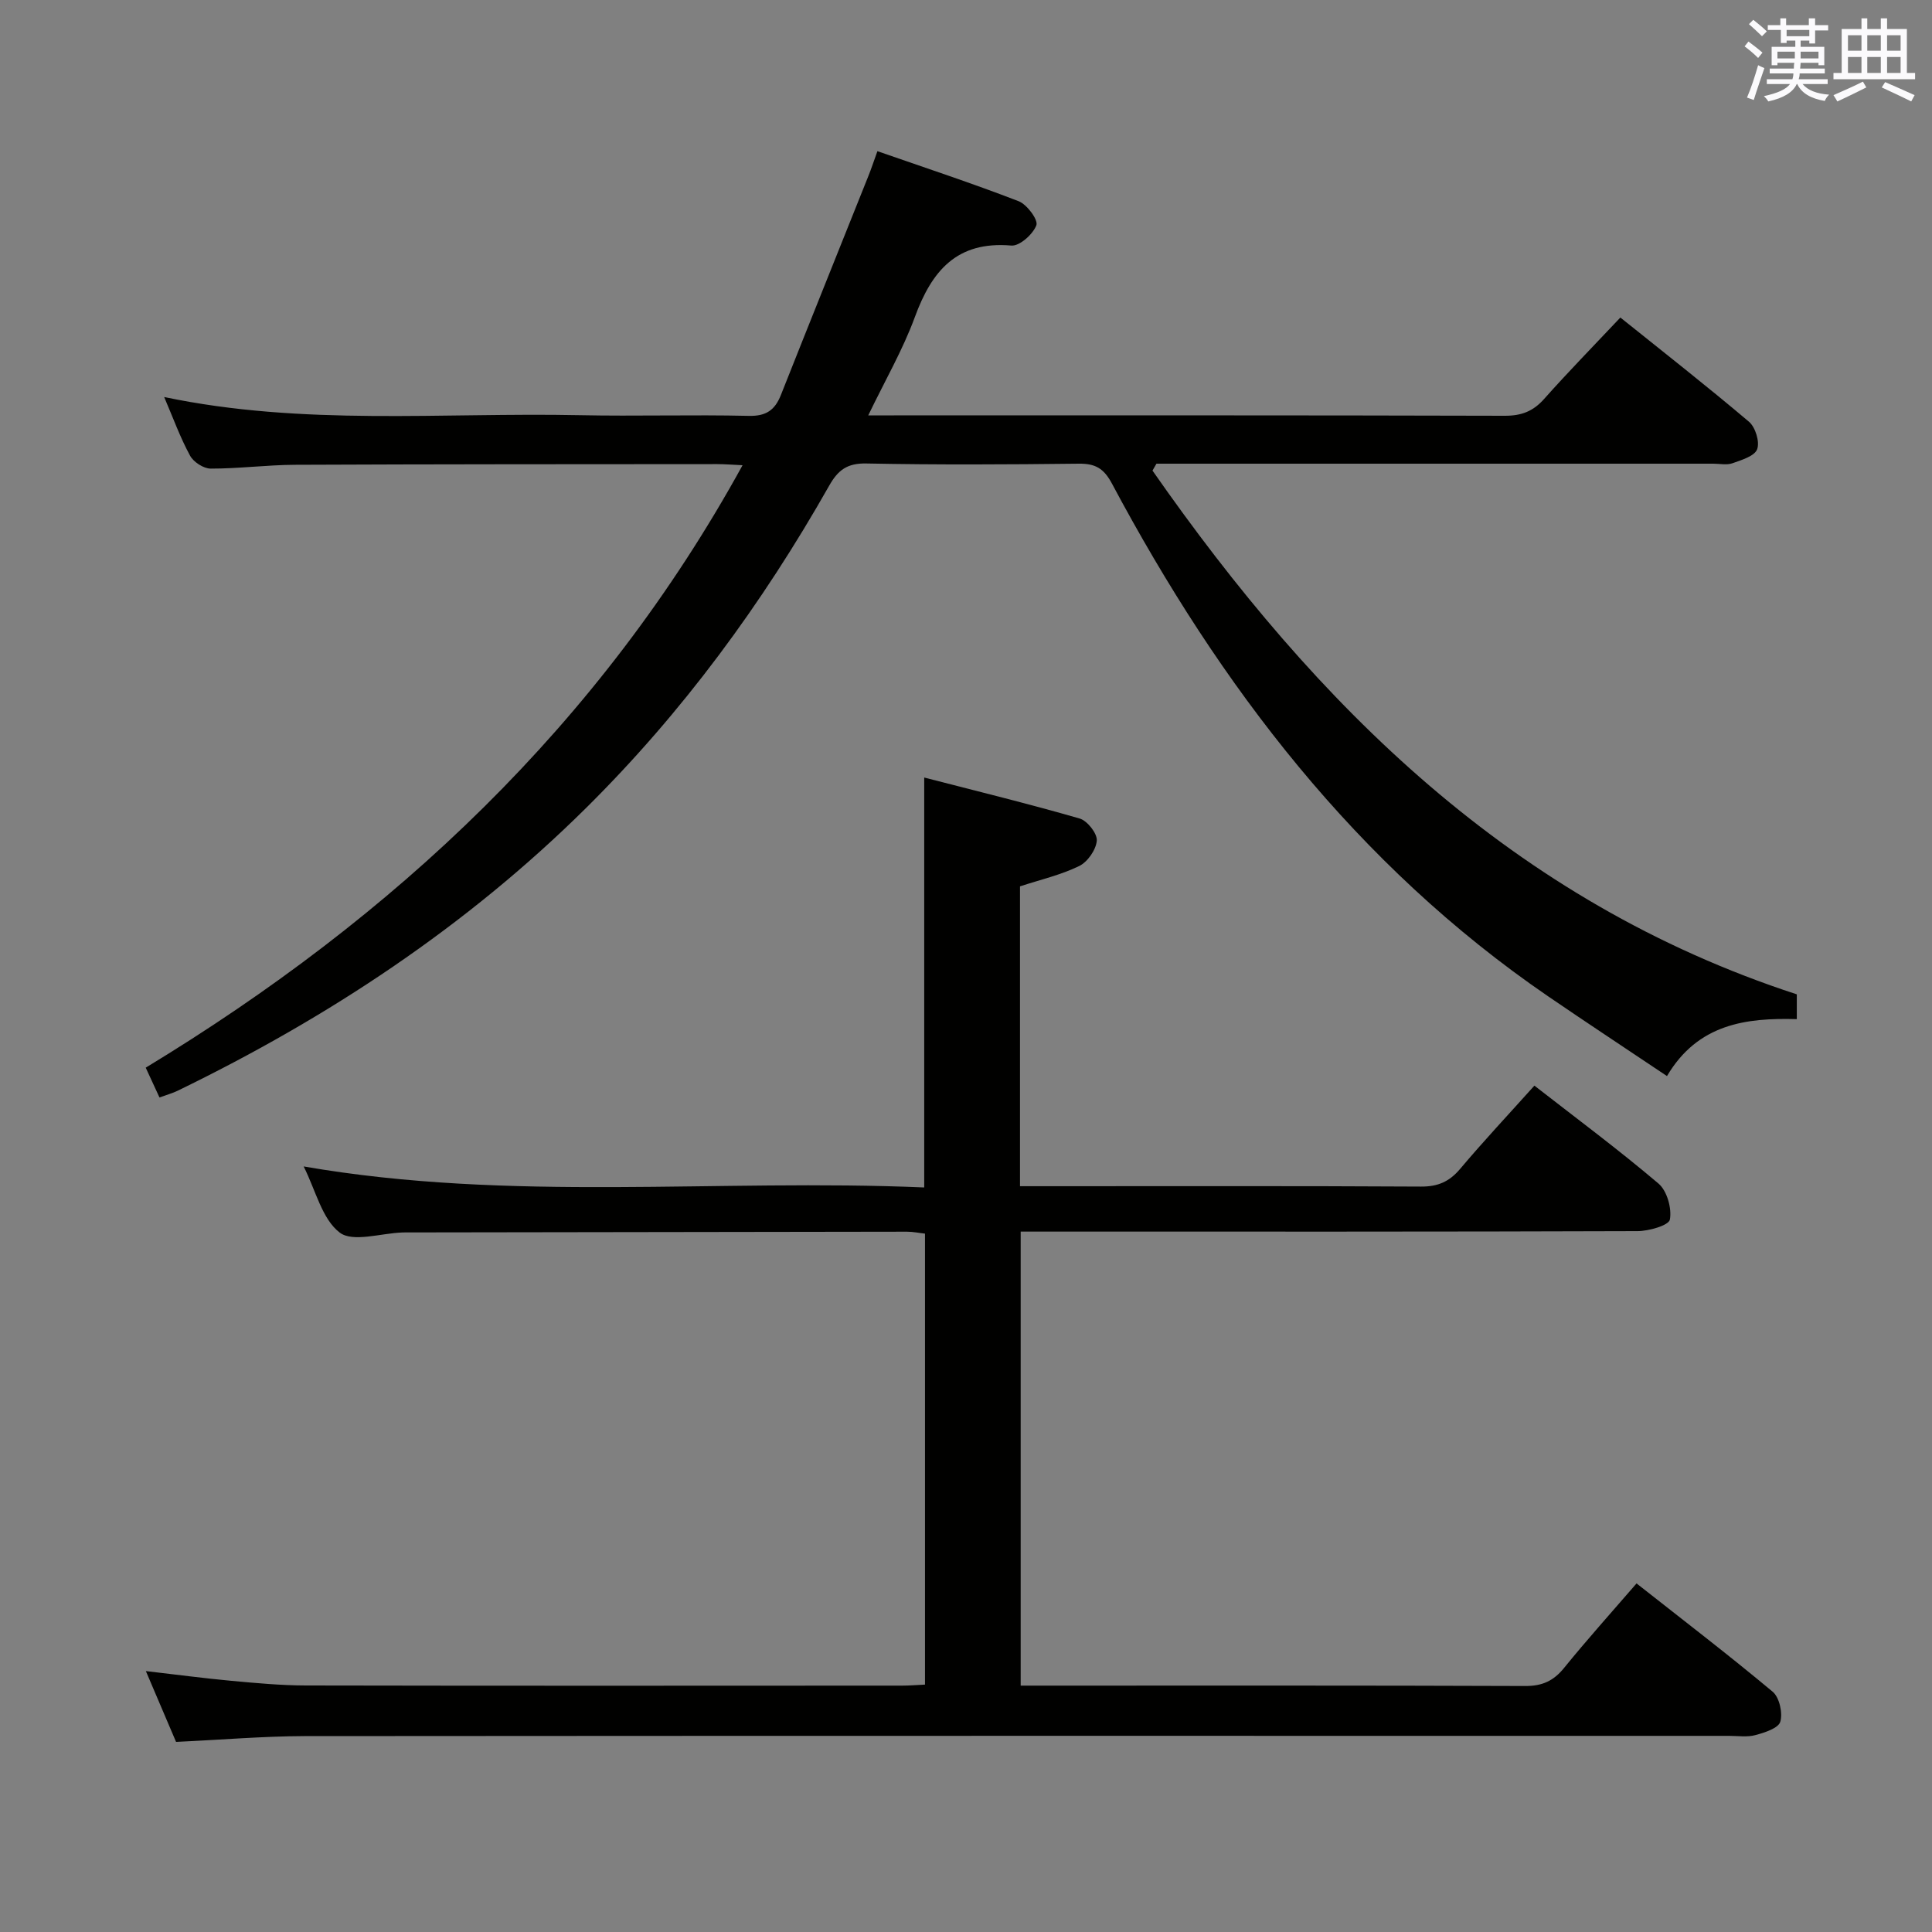 <svg enable-background="new 0 0 400 400" viewBox="0 0 400 400" xmlns="http://www.w3.org/2000/svg"><rect x="0" y="0" width="400" height="400" fill="#808080" stroke="none"/><path d="m33.99 82.2c28.77 6.03 57.46 3.17 86.02 3.76 11.66.24 23.33-.13 34.99.14 3.61.09 5.43-1.18 6.68-4.33 5.99-15.13 12.08-30.22 18.11-45.33.61-1.52 1.12-3.07 1.87-5.14 9.91 3.45 19.67 6.66 29.24 10.36 1.72.67 4.08 3.85 3.67 4.97-.69 1.86-3.48 4.36-5.18 4.21-11.3-.98-16.48 5.24-19.99 14.83-2.49 6.78-6.17 13.12-9.64 20.33h5.33c42.15 0 84.31-.04 126.46.08 3.47.01 5.89-.93 8.17-3.51 4.97-5.59 10.21-10.94 15.76-16.83 8.96 7.19 17.94 14.22 26.63 21.58 1.33 1.13 2.26 4.16 1.69 5.69-.53 1.43-3.23 2.23-5.11 2.9-1.19.42-2.64.09-3.97.09-36.66 0-73.31 0-109.97 0-1.77 0-3.55 0-5.32 0-.27.48-.55.95-.82 1.43 33.98 48.7 74.65 89.26 133.4 108.44v5.13c-10.51-.3-20.49.98-26.88 11.79-8.44-5.66-16.58-11.02-24.62-16.52-39.71-27.2-67.92-64.21-90.29-106.14-1.68-3.16-3.45-4.17-6.87-4.13-14.66.17-29.33.25-43.98-.04-3.95-.08-5.86 1.34-7.7 4.6-13.85 24.45-30.37 46.96-50.36 66.75-24.71 24.47-53.34 43.37-84.54 58.52-1.03.5-2.15.8-3.75 1.39-.9-1.94-1.77-3.82-2.85-6.17 51.48-31.22 94.09-71.1 123.57-124.73-2.05-.09-3.64-.23-5.22-.23-29.16.02-58.31.01-87.47.14-5.81.03-11.62.8-17.43.79-1.47 0-3.56-1.36-4.27-2.68-2.05-3.76-3.5-7.8-5.36-12.14z" fill="#010100"/><path d="m36.45 360.64c-1.99-4.68-4-9.38-6.25-14.66 6.33.73 12.02 1.49 17.73 2.02 5.13.47 10.28.95 15.41.96 41.16.08 82.32.05 123.48.03 1.47 0 2.93-.13 4.69-.21 0-31.14 0-62.06 0-93.37-1.21-.13-2.46-.4-3.72-.4-34.33.04-68.65.1-102.98.15-.5 0-1-.01-1.5.01-4.44.15-10.26 2.1-12.98.02-3.67-2.81-4.96-8.73-7.46-13.69 42.94 7.44 85.76 2.51 128.48 4.35 0-28.49 0-56.04 0-84.87 10.91 2.82 21.61 5.43 32.19 8.49 1.58.46 3.65 3.09 3.54 4.57-.15 1.89-1.9 4.41-3.64 5.26-3.81 1.86-8.06 2.83-12.26 4.21v62.08h5.53c25.83 0 51.66-.07 77.49.08 3.5.02 5.88-1.02 8.11-3.67 4.82-5.72 9.95-11.19 15.37-17.23 8.62 6.71 17.39 13.23 25.7 20.28 1.76 1.5 2.78 5.13 2.35 7.45-.22 1.2-4.35 2.39-6.71 2.39-40.49.14-80.99.1-121.48.1-1.97 0-3.94 0-6.22 0v94h5c33.16 0 66.32-.05 99.48.08 3.52.01 5.85-1.06 8.03-3.75 4.71-5.81 9.72-11.38 15-17.49 9.54 7.52 19.03 14.78 28.19 22.43 1.39 1.17 2.1 4.39 1.57 6.21-.39 1.33-3.23 2.25-5.14 2.76-1.71.47-3.64.16-5.47.16-98.32 0-196.63-.03-294.95.05-8.63.03-17.25.77-26.58 1.2z" fill="#010100"/><g fill="#fbfafc"><path d="m361.2 9.6.8-1c.9.7 1.9 1.4 2.9 2.3l-.9 1.1c-1-1-2-1.8-2.8-2.4zm.5 10.6c.9-2.1 1.6-4.3 2.3-6.7.4.2.8.4 1.3.6-.7 2.1-1.5 4.3-2.2 6.6zm.4-15.2.9-.9c1 .8 2 1.6 2.8 2.4l-1 1c-.9-.9-1.8-1.7-2.7-2.5zm12.5-1.2h1.2v1.4h2.7v1.1h-2.7v2.7h-1.2v-.6h-1.8v1.3h4.9v3.8h-1.2v-.5h-3.7c0 .4-.1.9-.1 1.2h5.1v1h-5.2c0 .5-.1.9-.2 1.2h6v1h-5.2c1.1 1.3 2.9 2 5.5 2.2-.4.4-.7.8-.9 1.3-2.9-.5-4.8-1.6-5.7-3.5h-.1c-.8 1.7-2.7 2.9-5.9 3.6-.2-.4-.6-.8-.9-1.1 2.8-.6 4.6-1.4 5.4-2.5h-4.8v-1h5.3c.1-.3.2-.7.2-1.2h-4.9v-1h5c0-.4 0-.8.1-1.2h-3.5v.5h-1.2v-3.8h4.9v-1.3h-1.8v.5h-1.2v-2.7h-2.7v-1h2.6v-1.4h1.2v1.4h4.7v-1.4zm-6.6 8.3h3.6c0-.4 0-.9 0-1.4h-3.6zm1.9-4.6h4.7v-1.3h-4.7zm6.6 3.2h-3.7v1.4h3.7z"/><path d="m385.3 3.8h1.3v2.2h2.8v-2.2h1.3v2.2h4.1v9.1h1.7v1.3h-16.9v-1.3h1.7v-9.1h4.1v-2.2zm.4 13.1.7 1.2c-1.8.9-3.8 1.9-6 2.9-.2-.4-.5-.8-.8-1.3 2.3-1 4.3-1.9 6.1-2.8zm-3.1-6.4h2.8v-3.2h-2.8zm0 4.6h2.8v-3.3h-2.8zm4-4.6h2.8v-3.2h-2.8zm0 4.6h2.8v-3.3h-2.8zm3.7 1.9c2.1.9 4.1 1.8 6.1 2.7l-.7 1.3c-2.2-1.1-4.2-2-6.1-2.9zm3.2-9.7h-2.8v3.2h2.8zm-2.8 7.8h2.8v-3.3h-2.8z"/></g></svg>